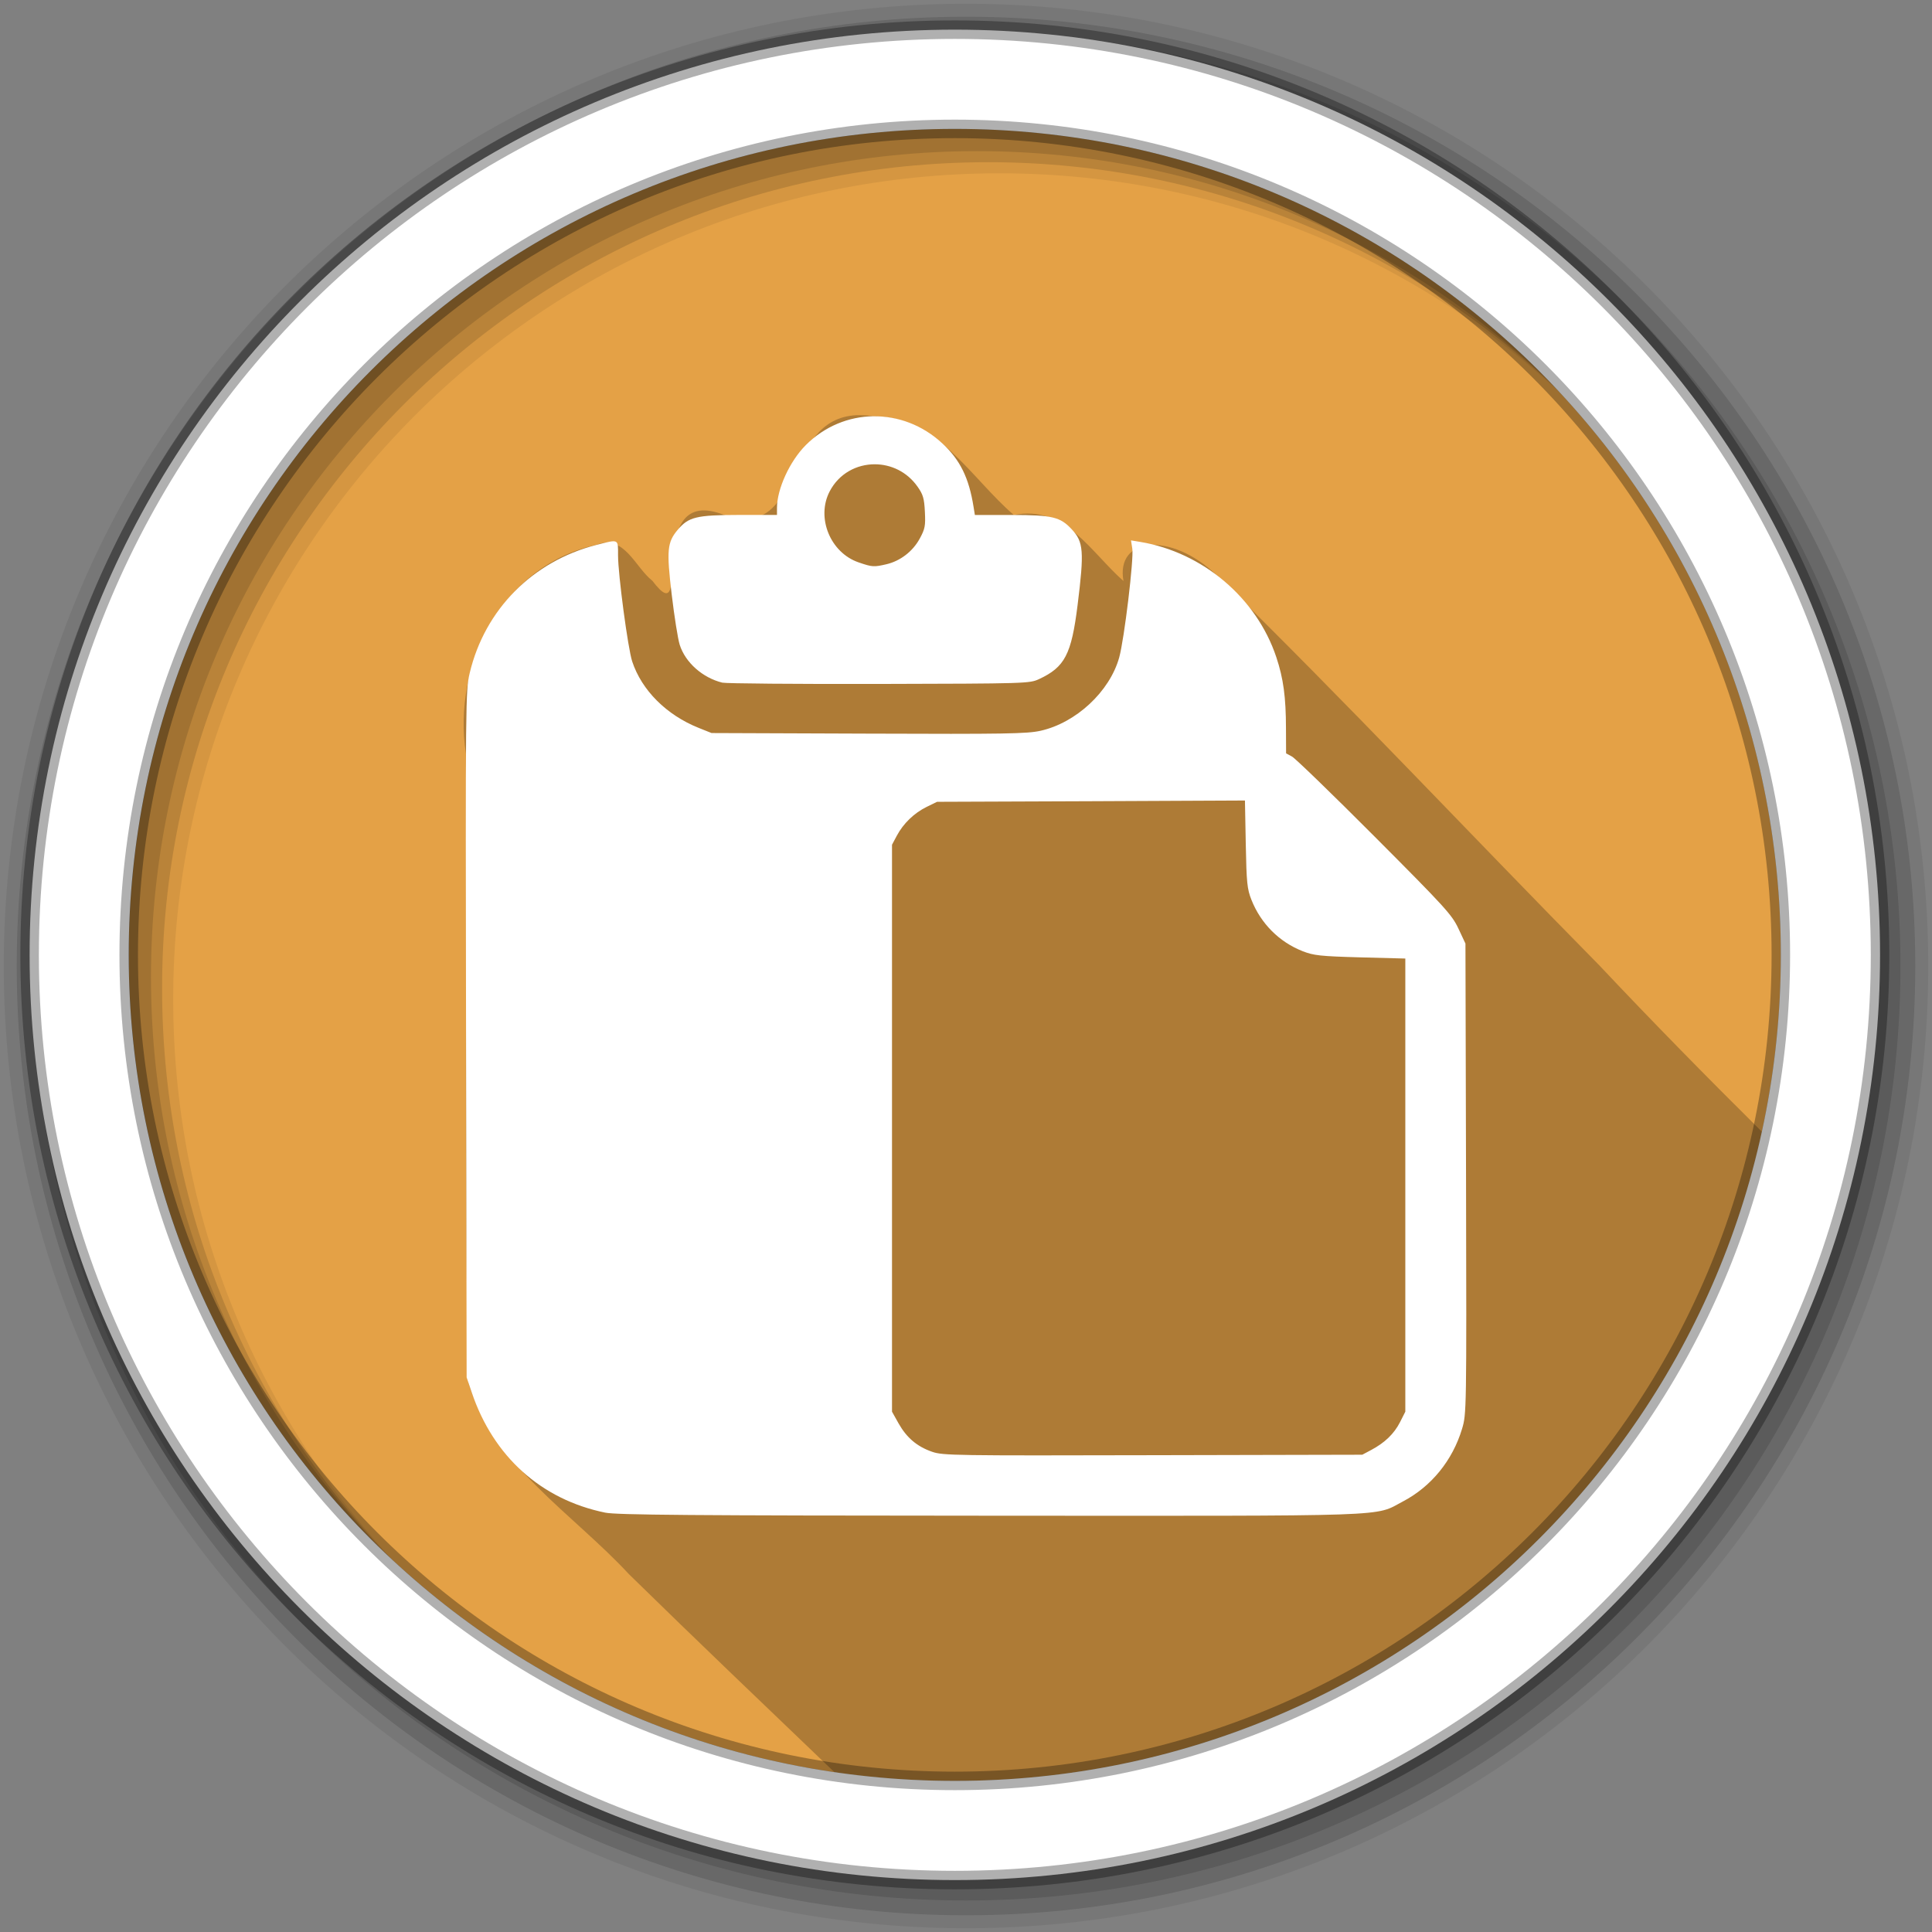 <svg xmlns="http://www.w3.org/2000/svg" id="svg2" width="100%" height="100%" version="1.1" viewBox="0 0 512 512"><rect x="0" y="0" width="512" height="512" fill="#808080" stroke="none"/><path id="path4" fill="#e4a146" fill-rule="evenodd" d="m471.95 253.05c0 120.9-98.01 218.91-218.91 218.91s-218.91-98.01-218.91-218.91 98.01-218.91 218.91-218.91 218.91 98.01 218.91 218.91"/><path id="path6" fill-opacity=".235" d="m227.06 110.03c-20.04 0.836-13.673 33.58-35.06 26.469-21.99-8.716-7.789 32.34-19.12 17.406-4.565-3.528-7.425-12.458-14.875-9.5-24.604 5.334-38.26 31.513-34.531 55.34 0.335 55.49-0.551 111.25 0.656 166.63 6.819 22.1 27.53 34.58 42.563 50.813 17.999 17.629 36.22 35 54.41 52.44 10.426 1.524 21.09 2.344 31.938 2.344 104.82 0 192.42-73.68 213.88-172.06-14.609-14.481-29.02-29.15-43.12-44.12-33.906-34.392-66.951-69.69-101.47-103.44-11.996-11.474-26.728-10.143-24.594 1.625-8.634-7.576-15.546-20.272-29.06-17.5-11.432-9.814-20.358-26.19-37.22-26.16-1.586-0.249-3.039-0.337-4.375-0.281"/><g id="g8" fill-rule="evenodd"><path id="path10" fill-opacity=".067" d="m256 1c-140.83 0-255 114.17-255 255s114.17 255 255 255 255-114.17 255-255-114.17-255-255-255m8.827 44.931c120.9 0 218.9 98 218.9 218.9s-98 218.9-218.9 218.9-218.93-98-218.93-218.9 98.03-218.9 218.93-218.9"/><g id="g12" fill-opacity=".129"><path id="path14" d="m256 4.43c-138.94 0-251.57 112.63-251.57 251.57s112.63 251.57 251.57 251.57 251.57-112.63 251.57-251.57-112.63-251.57-251.57-251.57m5.885 38.556c120.9 0 218.9 98 218.9 218.9s-98 218.9-218.9 218.9-218.93-98-218.93-218.9 98.03-218.9 218.93-218.9"/><path id="path16" d="m256 8.36c-136.77 0-247.64 110.87-247.64 247.64s110.87 247.64 247.64 247.64 247.64-110.87 247.64-247.64-110.87-247.64-247.64-247.64m2.942 31.691c120.9 0 218.9 98 218.9 218.9s-98 218.9-218.9 218.9-218.93-98-218.93-218.9 98.03-218.9 218.93-218.9"/></g><path id="path18" fill="#fff" stroke="#000" stroke-opacity=".31" stroke-width="4.904" d="m253.04 7.86c-135.42 0-245.19 109.78-245.19 245.19 0 135.42 109.78 245.19 245.19 245.19 135.42 0 245.19-109.78 245.19-245.19 0-135.42-109.78-245.19-245.19-245.19zm0 26.297c120.9 0 218.9 98 218.9 218.9s-98 218.9-218.9 218.9-218.93-98-218.93-218.9 98.03-218.9 218.93-218.9z"/></g><path id="path66" fill="#fff" d="m231.44 110.31c-6.48 0.087-12.894 2.644-17.875 7.625-4.26 4.255-7.656 11.646-7.656 16.656v1.875h-10.09c-11.307 0.017-13.349 0.534-16.219 3.938-2.78 3.31-2.988 5.386-1.594 17.13 0.689 5.791 1.636 11.803 2.125 13.344 1.492 4.7 6.06 8.739 11.281 10.03 0.937 0.232 19.618 0.393 41.531 0.344 39.13-0.093 39.891-0.116 42.41-1.281 6.836-3.178 8.588-6.524 10.219-19.625 1.777-14.279 1.589-16.719-1.563-20.09-3.053-3.265-5.07-3.765-15.875-3.781h-9.781l-0.344-2.125c-1.239-7.774-3.584-12.498-8.313-16.875-5.234-4.847-11.77-7.243-18.25-7.156m0.438 12.719c4.235 0.024 8.492 1.967 11.281 5.938 1.456 2.066 1.758 3.079 1.938 6.625 0.188 3.738 0.056 4.527-1.375 7.156-1.847 3.391-5.171 5.933-8.844 6.781-3.314 0.763-3.708 0.747-7.344-0.5-7.509-2.581-11.278-11.836-7.688-18.781 2.49-4.811 7.231-7.246 12.03-7.219m67.844 20.16 0.344 2.188c0.445 2.626-2.12 23.985-3.469 28.844-2.506 9.03-11.452 17.351-20.875 19.438-3.543 0.787-9.376 0.893-45.625 0.75l-41.531-0.156-3.438-1.375c-8.539-3.424-15.07-9.967-17.594-17.594-1.125-3.396-3.75-23.06-3.75-28.12 0-4.431 0.292-4.303-5.781-2.75-16.854 4.313-29.537 17.13-33.531 33.938-1.088 4.591-1.12 6.98-0.969 95.69l0.156 90.97 1.344 3.969c5.743 16.993 18.386 28.39 35.38 31.875 2.984 0.615 22.402 0.776 101.88 0.813 109.02 0.049 101.73 0.316 109.53-3.781 7.529-3.955 13.14-10.875 15.656-19.219 1.186-3.965 1.214-4.339 1.063-66.31l-0.156-62.31-1.875-4c-1.724-3.664-3.521-5.616-22.22-24.375-11.177-11.213-21.01-20.73-21.875-21.19l-1.563-0.844-0.031-6.688c-0.016-8.188-0.668-13.13-2.563-18.813-5.226-15.685-19.494-27.775-36.03-30.531l-2.469-0.406m30.19 68.938 0.219 11.563c0.2 10.288 0.367 11.889 1.5 14.75 2.488 6.292 7.373 11.192 13.594 13.625 2.895 1.129 4.653 1.336 15.219 1.625l11.969 0.313v120.09l-1.406 2.781c-1.578 3.087-4.02 5.432-7.594 7.344l-2.406 1.281-55.47 0.125c-52.623 0.126-55.674 0.088-58.53-0.906-3.999-1.39-6.726-3.709-8.875-7.5l-1.75-3.125v-150.25l1.281-2.406c1.736-3.245 4.572-5.987 7.906-7.625l2.75-1.344 40.781-0.156 40.813-0.188"/></svg>